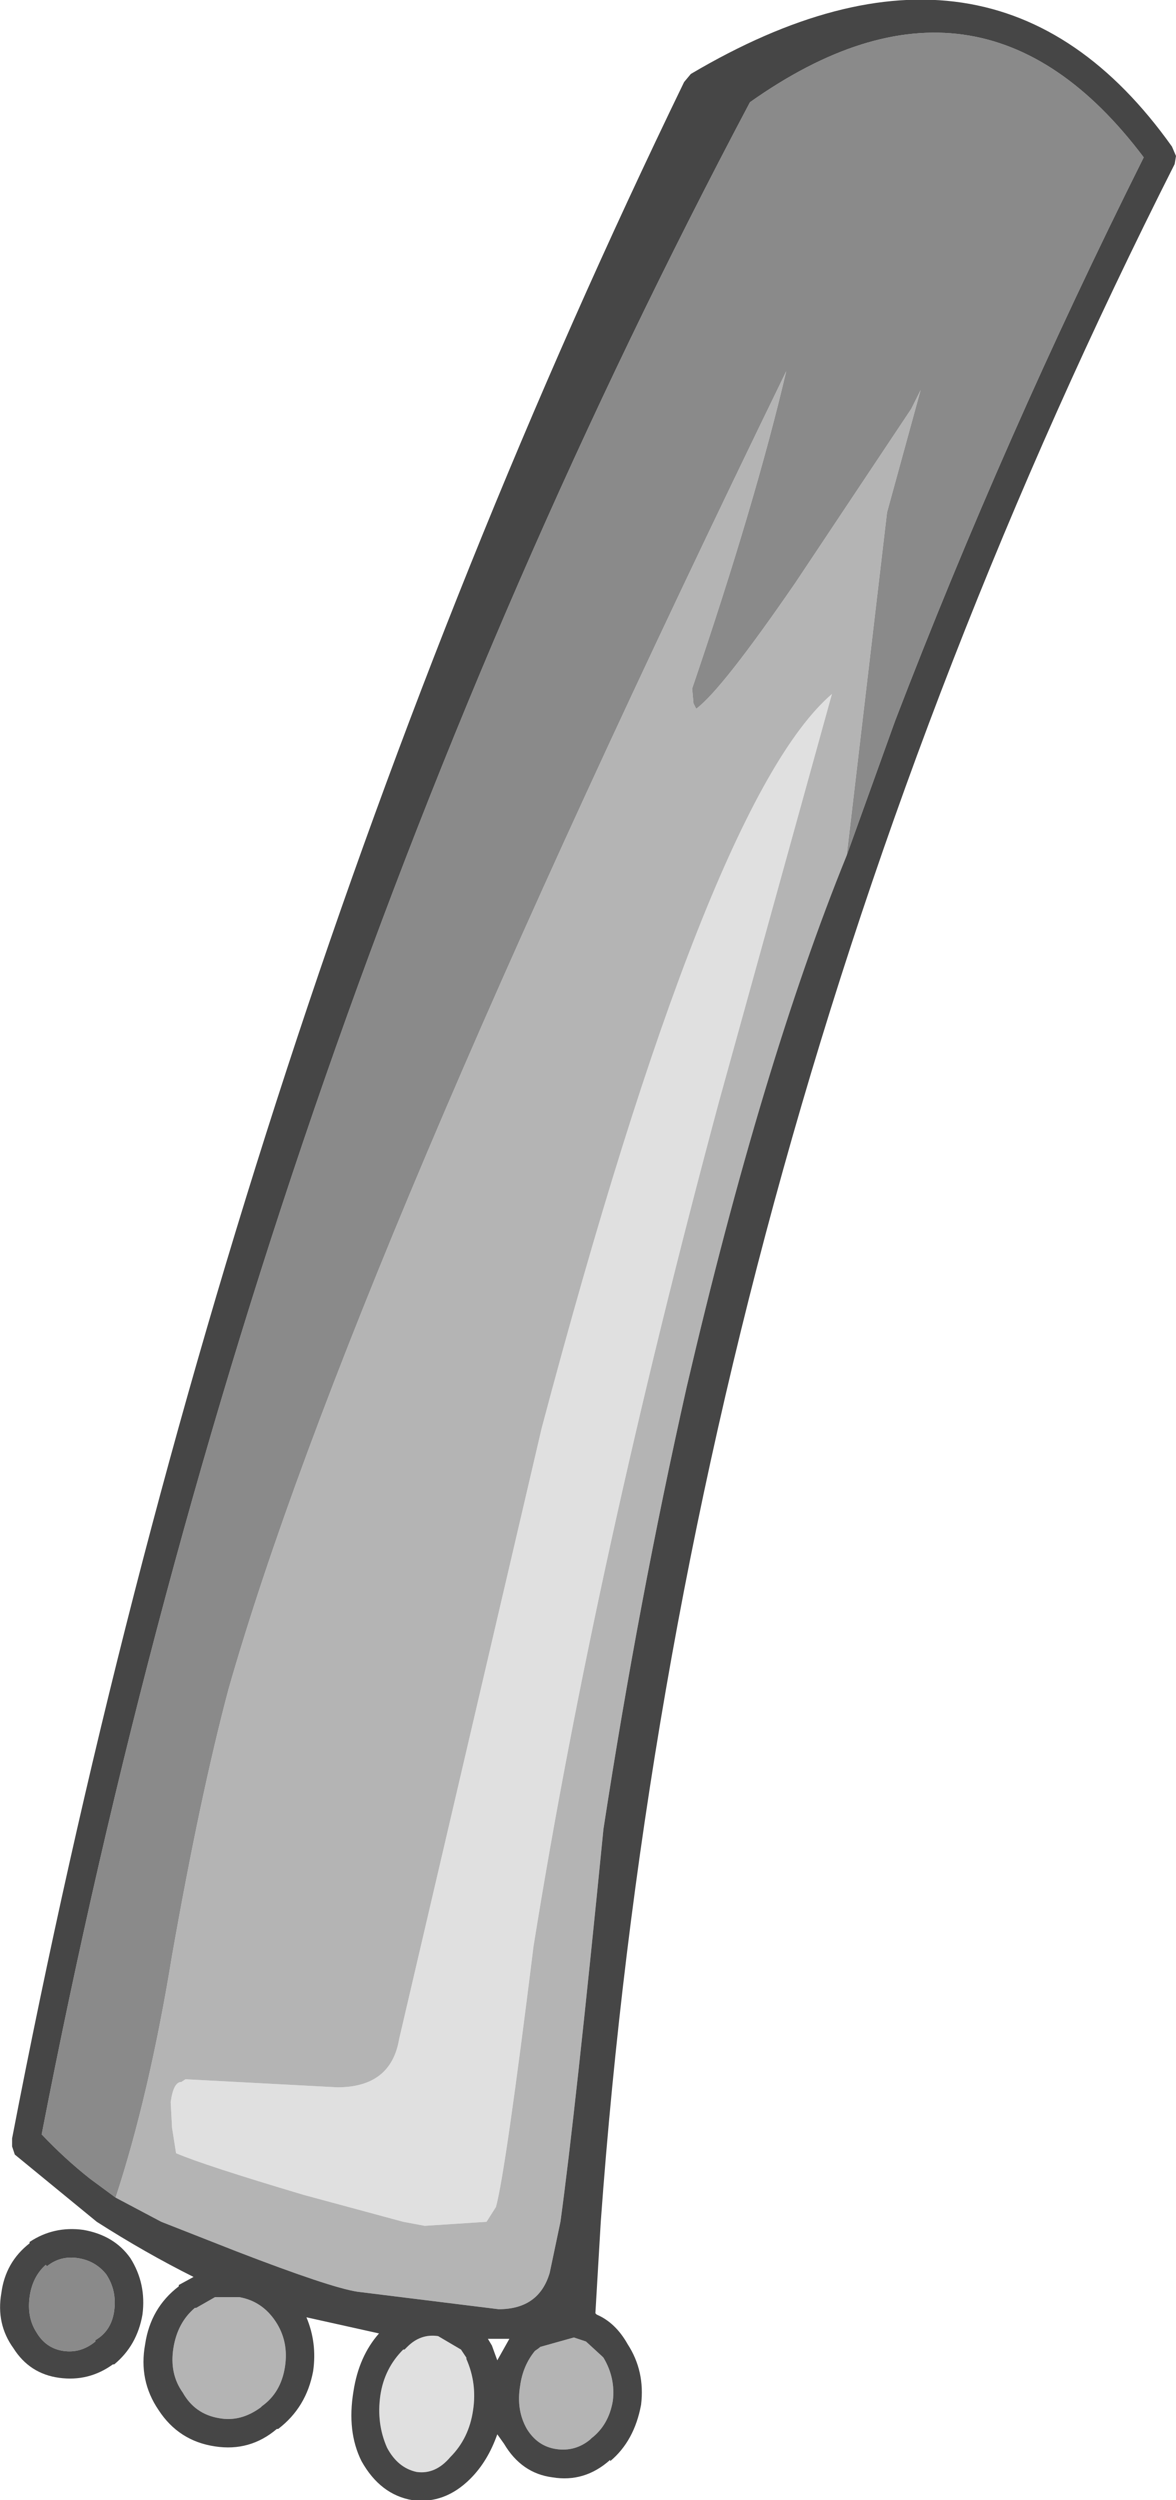 <?xml version="1.0" encoding="UTF-8" standalone="no"?>
<svg xmlns:ffdec="https://www.free-decompiler.com/flash" xmlns:xlink="http://www.w3.org/1999/xlink" ffdec:objectType="shape" height="92.95px" width="43.75px" xmlns="http://www.w3.org/2000/svg">
  <g transform="matrix(1.0, 0.0, 0.0, 1.0, 37.95, 129.35)">
    <path d="M-25.4 -51.75 Q-23.4 -51.75 -23.1 -53.55 L-17.8 -76.25 Q-11.6 -99.6 -7.0 -103.55 L-11.2 -88.4 Q-15.8 -71.3 -18.1 -57.0 -19.15 -48.55 -19.5 -47.3 L-19.85 -46.75 -22.15 -46.6 -22.95 -46.75 -26.65 -47.75 Q-30.35 -48.85 -31.4 -49.3 L-31.55 -50.25 -31.6 -51.2 Q-31.5 -51.95 -31.2 -51.95 L-31.05 -52.05 -25.4 -51.75 M-20.6 -41.65 Q-20.2 -40.75 -20.35 -39.75 -20.5 -38.7 -21.2 -38.0 -21.75 -37.35 -22.45 -37.45 -23.15 -37.6 -23.55 -38.35 -23.95 -39.25 -23.8 -40.3 -23.65 -41.3 -22.95 -42.0 L-22.9 -42.0 -22.8 -42.1 Q-22.3 -42.6 -21.65 -42.5 L-20.8 -42.0 -20.6 -41.7 -20.6 -41.65" fill="#e0e0e0" fill-rule="evenodd" stroke="none"/>
    <path d="M-33.65 -47.65 Q-32.4 -51.45 -31.55 -56.65 -30.5 -62.6 -29.45 -66.55 -25.05 -81.95 -8.7 -115.55 -9.85 -110.65 -12.2 -103.75 L-12.15 -103.2 -12.05 -103.0 Q-11.1 -103.7 -8.35 -107.7 L-4.05 -114.15 -3.7 -114.85 -4.95 -110.3 -6.45 -97.55 Q-9.6 -89.8 -12.4 -77.8 -14.2 -69.8 -15.5 -61.35 -16.55 -50.75 -17.1 -46.75 L-17.5 -44.85 Q-17.9 -43.5 -19.4 -43.5 L-24.65 -44.15 Q-25.65 -44.3 -29.15 -45.65 L-31.95 -46.75 -33.65 -47.65 M-25.4 -51.75 L-31.05 -52.05 -31.2 -51.95 Q-31.5 -51.95 -31.6 -51.2 L-31.55 -50.25 -31.4 -49.3 Q-30.35 -48.85 -26.65 -47.75 L-22.95 -46.75 -22.15 -46.6 -19.85 -46.75 -19.5 -47.3 Q-19.15 -48.55 -18.1 -57.0 -15.8 -71.3 -11.2 -88.4 L-7.0 -103.55 Q-11.6 -99.6 -17.8 -76.25 L-23.1 -53.55 Q-23.4 -51.75 -25.4 -51.75 M-16.15 -42.3 L-15.55 -41.75 -15.5 -41.7 Q-15.05 -40.95 -15.15 -40.1 -15.3 -39.2 -15.95 -38.7 L-16.0 -38.65 Q-16.55 -38.2 -17.25 -38.3 -17.95 -38.4 -18.35 -39.05 -18.75 -39.75 -18.6 -40.65 -18.5 -41.4 -18.05 -41.95 -17.9 -42.05 -17.85 -42.1 L-16.6 -42.45 -16.15 -42.3 M-29.05 -43.95 Q-28.2 -43.8 -27.7 -43.05 -27.2 -42.3 -27.35 -41.35 -27.5 -40.4 -28.2 -39.9 L-28.25 -39.85 Q-29.0 -39.3 -29.8 -39.45 -30.7 -39.6 -31.15 -40.4 -31.65 -41.1 -31.5 -42.05 -31.35 -43.0 -30.7 -43.55 L-30.65 -43.55 -29.95 -43.95 -29.05 -43.95" fill="#b4b4b4" fill-rule="evenodd" stroke="none"/>
    <path d="M-6.45 -97.55 L-4.95 -110.3 -3.7 -114.85 -4.05 -114.15 -8.35 -107.7 Q-11.1 -103.7 -12.05 -103.0 L-12.15 -103.2 -12.2 -103.75 Q-9.85 -110.65 -8.7 -115.55 -25.05 -81.95 -29.45 -66.55 -30.5 -62.6 -31.55 -56.65 -32.4 -51.45 -33.65 -47.65 L-34.6 -48.35 Q-35.55 -49.1 -36.4 -50.0 -28.5 -90.75 -10.05 -125.55 -1.5 -131.6 4.6 -123.5 -0.6 -113.1 -4.65 -102.55 L-6.45 -97.55 M-33.7 -43.45 Q-33.8 -42.7 -34.4 -42.35 L-34.4 -42.3 Q-34.95 -41.85 -35.6 -41.95 -36.25 -42.05 -36.6 -42.65 -36.95 -43.2 -36.85 -43.95 -36.75 -44.7 -36.25 -45.15 L-36.2 -45.1 Q-35.7 -45.5 -35.05 -45.4 -34.4 -45.3 -34.0 -44.8 -33.6 -44.2 -33.7 -43.45" fill="#8a8a8a" fill-rule="evenodd" stroke="none"/>
    <path d="M-33.7 -43.45 Q-33.6 -44.2 -34.0 -44.8 -34.4 -45.3 -35.05 -45.4 -35.7 -45.5 -36.2 -45.1 L-36.25 -45.15 Q-36.75 -44.7 -36.85 -43.95 -36.95 -43.2 -36.6 -42.65 -36.25 -42.05 -35.6 -41.95 -34.95 -41.85 -34.4 -42.3 L-34.4 -42.35 Q-33.8 -42.7 -33.7 -43.45 M-34.85 -46.45 Q-33.7 -46.25 -33.1 -45.4 -32.5 -44.45 -32.65 -43.3 -32.85 -42.15 -33.7 -41.45 L-33.75 -41.45 Q-34.65 -40.8 -35.75 -40.95 -36.85 -41.1 -37.45 -42.05 -38.1 -42.95 -37.9 -44.1 -37.75 -45.25 -36.85 -45.95 L-36.85 -46.0 Q-35.95 -46.6 -34.85 -46.45" fill="#464646" fill-rule="evenodd" stroke="none"/>
    <path d="M5.8 -123.55 L5.75 -123.25 Q-12.7 -86.75 -15.6 -46.75 L-15.8 -43.35 -15.75 -43.3 Q-15.05 -43.0 -14.6 -42.2 -13.95 -41.2 -14.1 -39.95 -14.35 -38.6 -15.25 -37.85 L-15.25 -37.9 Q-16.2 -37.05 -17.4 -37.25 -18.55 -37.4 -19.2 -38.5 L-19.45 -38.85 Q-19.8 -37.85 -20.45 -37.2 -21.4 -36.25 -22.6 -36.4 -23.8 -36.6 -24.5 -37.85 -25.05 -38.95 -24.8 -40.45 -24.6 -41.75 -23.85 -42.6 L-26.55 -43.2 Q-26.15 -42.25 -26.3 -41.2 -26.55 -39.85 -27.6 -39.05 L-27.65 -39.05 Q-28.65 -38.2 -29.95 -38.4 -31.3 -38.6 -32.05 -39.75 -32.8 -40.85 -32.55 -42.2 -32.35 -43.55 -31.3 -44.35 L-31.3 -44.4 -30.75 -44.7 Q-32.55 -45.6 -34.35 -46.75 L-37.4 -49.25 -37.5 -49.55 -37.5 -49.85 Q-29.55 -91.15 -12.5 -126.3 L-12.25 -126.6 Q-1.0 -133.25 5.65 -123.9 L5.8 -123.55 M-12.4 -77.8 Q-9.6 -89.8 -6.45 -97.55 L-4.65 -102.55 Q-0.6 -113.1 4.6 -123.5 -1.5 -131.6 -10.05 -125.55 -28.5 -90.75 -36.4 -50.0 -35.55 -49.1 -34.6 -48.35 L-33.65 -47.65 -31.95 -46.75 -29.15 -45.65 Q-25.65 -44.3 -24.65 -44.15 L-19.4 -43.5 Q-17.9 -43.5 -17.5 -44.85 L-17.1 -46.75 Q-16.55 -50.75 -15.5 -61.35 -14.2 -69.8 -12.4 -77.8 M-20.6 -41.65 L-20.6 -41.7 -20.8 -42.0 -21.65 -42.5 Q-22.3 -42.6 -22.8 -42.1 L-22.9 -42.0 -22.95 -42.0 Q-23.65 -41.3 -23.8 -40.3 -23.95 -39.25 -23.55 -38.35 -23.15 -37.6 -22.45 -37.45 -21.75 -37.35 -21.2 -38.0 -20.5 -38.7 -20.35 -39.75 -20.2 -40.75 -20.6 -41.65 M-29.05 -43.95 L-29.95 -43.95 -30.65 -43.55 -30.7 -43.55 Q-31.35 -43.0 -31.5 -42.05 -31.65 -41.1 -31.15 -40.4 -30.7 -39.6 -29.8 -39.45 -29.0 -39.3 -28.25 -39.85 L-28.2 -39.9 Q-27.5 -40.4 -27.35 -41.35 -27.2 -42.3 -27.7 -43.05 -28.2 -43.8 -29.05 -43.95 M-19.65 -42.15 L-19.45 -41.6 -19.0 -42.4 -19.8 -42.4 -19.65 -42.15 M-15.5 -41.7 L-15.55 -41.75 -16.15 -42.3 -16.6 -42.45 -17.85 -42.1 Q-17.9 -42.05 -18.05 -41.95 -18.5 -41.4 -18.6 -40.65 -18.75 -39.75 -18.35 -39.05 -17.95 -38.4 -17.25 -38.3 -16.55 -38.2 -16.0 -38.65 L-15.95 -38.7 Q-15.3 -39.2 -15.15 -40.1 -15.05 -40.95 -15.5 -41.7" fill="#464646" fill-rule="evenodd" stroke="none"/>
  </g>
</svg>
